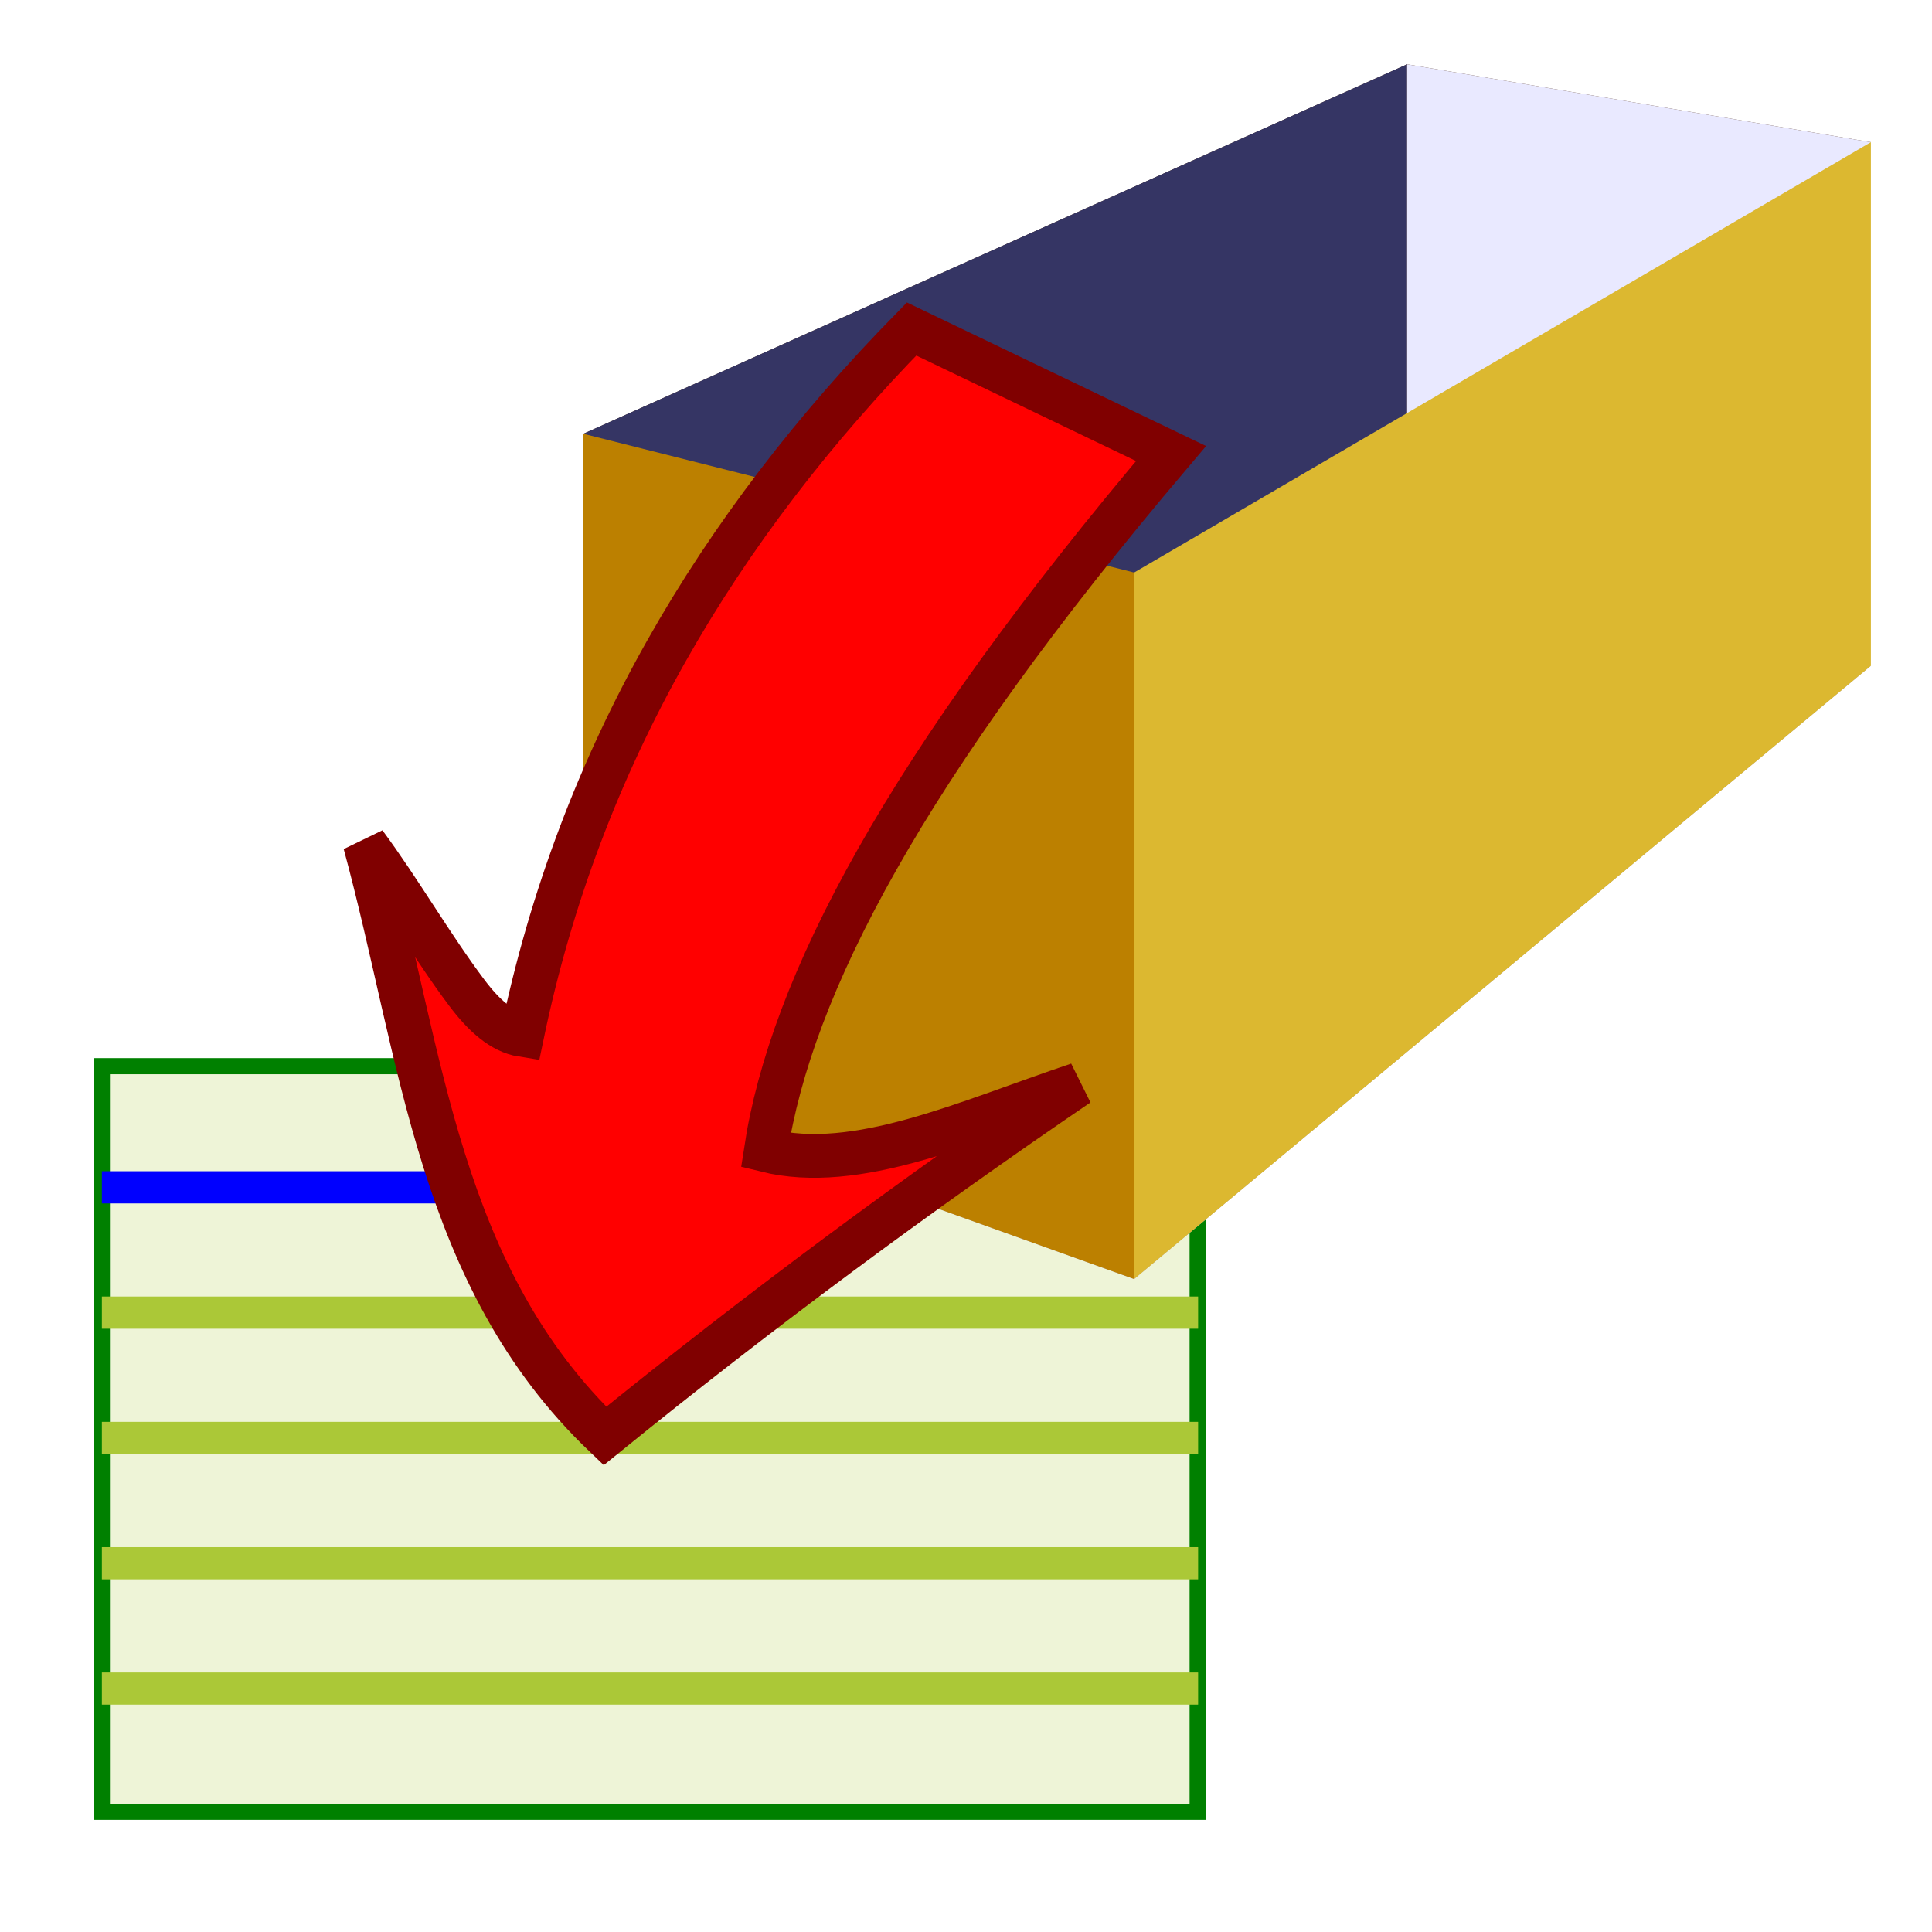 <?xml version="1.0" encoding="UTF-8" standalone="no"?>
<!-- Created with Inkscape (http://www.inkscape.org/) -->

<svg
   id="svg13154"
   sodipodi:docname="card-remove-from-box.svg"
   viewBox="0 0 300 300"
   version="1.1"
   inkscape:version="1.2.2 (b0a8486541, 2022-12-01)"
   width="300"
   height="300"
   xml:space="preserve"
   xmlns:inkscape="http://www.inkscape.org/namespaces/inkscape"
   xmlns:sodipodi="http://sodipodi.sourceforge.net/DTD/sodipodi-0.dtd"
   xmlns:xlink="http://www.w3.org/1999/xlink"
   xmlns="http://www.w3.org/2000/svg"
   xmlns:svg="http://www.w3.org/2000/svg"
   xmlns:rdf="http://www.w3.org/1999/02/22-rdf-syntax-ns#"
   xmlns:cc="http://creativecommons.org/ns#"
   xmlns:dc="http://purl.org/dc/elements/1.1/"><defs
     id="defs67"><inkscape:perspective
       sodipodi:type="inkscape:persp3d"
       inkscape:vp_x="0 : 24 : 1"
       inkscape:vp_y="0 : 1000 : 0"
       inkscape:vp_z="48 : 24 : 1"
       inkscape:persp3d-origin="24 : 16 : 1"
       id="perspective104" /><linearGradient
       inkscape:collect="always"
       id="linearGradient5060"><stop
         style="stop-color:black;stop-opacity:1;"
         offset="0"
         id="stop5062" /><stop
         style="stop-color:black;stop-opacity:0;"
         offset="1"
         id="stop5064" /></linearGradient><linearGradient
       id="linearGradient5048"><stop
         style="stop-color:black;stop-opacity:0;"
         offset="0"
         id="stop5050" /><stop
         id="stop5056"
         offset="0.5"
         style="stop-color:black;stop-opacity:1;" /><stop
         style="stop-color:black;stop-opacity:0;"
         offset="1"
         id="stop5052" /></linearGradient><linearGradient
       id="linearGradient2555"><stop
         id="stop2557"
         offset="0"
         style="stop-color:#ffffff;stop-opacity:1;" /><stop
         style="stop-color:#e6e6e6;stop-opacity:1;"
         offset="0.5"
         id="stop2561" /><stop
         id="stop2563"
         offset="0.75"
         style="stop-color:#ffffff;stop-opacity:1;" /><stop
         style="stop-color:#e1e1e1;stop-opacity:1;"
         offset="0.842"
         id="stop2565" /><stop
         id="stop2559"
         offset="1"
         style="stop-color:#ffffff;stop-opacity:1;" /></linearGradient><linearGradient
       id="linearGradient4274"><stop
         style="stop-color:#ffffff;stop-opacity:0.255;"
         offset="0"
         id="stop4276" /><stop
         style="stop-color:#ffffff;stop-opacity:1;"
         offset="1"
         id="stop4278" /></linearGradient><linearGradient
       id="linearGradient4244"><stop
         id="stop4246"
         offset="0"
         style="stop-color:#e4e4e4;stop-opacity:1;" /><stop
         id="stop4248"
         offset="1"
         style="stop-color:#d3d3d3;stop-opacity:1;" /></linearGradient><linearGradient
       id="linearGradient4228"><stop
         id="stop4230"
         offset="0"
         style="stop-color:#bbbbbb;stop-opacity:1;" /><stop
         id="stop4232"
         offset="1"
         style="stop-color:#9f9f9f;stop-opacity:1;" /></linearGradient><linearGradient
       id="linearGradient4184"><stop
         id="stop4186"
         offset="0"
         style="stop-color:#838383;stop-opacity:1;" /><stop
         id="stop4188"
         offset="1"
         style="stop-color:#bbbbbb;stop-opacity:0;" /></linearGradient><radialGradient
       gradientUnits="userSpaceOnUse"
       gradientTransform="matrix(1,0,0,0.651,-2.885063e-16,9.456)"
       r="23.555"
       fy="27.096"
       fx="23.202"
       cy="27.096"
       cx="23.202"
       id="radialGradient4270"
       xlink:href="#linearGradient5060"
       inkscape:collect="always" /><inkscape:perspective
       sodipodi:type="inkscape:persp3d"
       inkscape:vp_x="0 : 24 : 1"
       inkscape:vp_y="0 : 1000 : 0"
       inkscape:vp_z="48 : 24 : 1"
       inkscape:persp3d-origin="24 : 16 : 1"
       id="perspective104-5" /><radialGradient
       gradientUnits="userSpaceOnUse"
       gradientTransform="matrix(1,0,0,0.651,-2.885063e-16,9.456)"
       r="23.555"
       fy="27.096"
       fx="23.202"
       cy="27.096"
       cx="23.202"
       id="radialGradient4270-2"
       xlink:href="#linearGradient5060"
       inkscape:collect="always" /></defs><sodipodi:namedview
     id="base"
     bordercolor="#666666"
     inkscape:pageshadow="2"
     inkscape:window-y="47"
     pagecolor="#ffffff"
     inkscape:window-height="685"
     inkscape:window-maximized="0"
     inkscape:zoom="3.17"
     inkscape:window-x="334"
     showgrid="false"
     borderopacity="1.0"
     inkscape:current-layer="layer1"
     inkscape:cx="149.84227"
     inkscape:cy="150.31546"
     inkscape:window-width="932"
     inkscape:pageopacity="0.0"
     inkscape:document-units="px"
     inkscape:showpageshadow="2"
     inkscape:pagecheckerboard="0"
     inkscape:deskcolor="#d1d1d1" /><g
     id="layer1"
     inkscape:label="Layer 1"
     inkscape:groupmode="layer"
     transform="translate(-20.062,-408.565)"><rect
       id="rect12728"
       style="fill:#eef4d7;stroke:#008000;stroke-width:2.5;stroke-dasharray:none"
       height="115.781"
       width="170.15"
       y="574.12"
       x="35.881" /><path
       id="path12730"
       d="M 35.881,592.933 H 206.105"
       style="fill:#eef4d7;stroke:#0000ff;stroke-width:5;stroke-dasharray:none"
       inkscape:connector-curvature="0" /><path
       id="path12734"
       d="M 35.881,612.39 H 206.105"
       style="fill:#eef4d7;stroke:#abc837;stroke-width:5;stroke-dasharray:none"
       inkscape:connector-curvature="0" /><path
       id="path12738"
       d="M 35.881,631.847 H 206.105"
       style="fill:#eef4d7;stroke:#abc837;stroke-width:5;stroke-dasharray:none"
       inkscape:connector-curvature="0" /><path
       id="path12742"
       d="M 35.881,651.303 H 206.105"
       style="fill:#eef4d7;stroke:#abc837;stroke-width:5;stroke-dasharray:none"
       inkscape:connector-curvature="0" /><path
       id="path12746"
       d="M 35.881,670.76 H 206.105"
       style="fill:#eef4d7;stroke:#abc837;stroke-width:5;stroke-dasharray:none"
       inkscape:connector-curvature="0" /><g
       id="g2019"><g
         id="g1113"
         transform="matrix(0.373,0,0,0.4,-36.179,199.89)"
         style="stroke-width:2.588"><path
           d="M 393.628,690.083 622.914,743.942 929.623,576.88 736.557,546.648 Z"
           style="fill:#502d16;fill-opacity:1;fill-rule:evenodd;stroke:none;stroke-width:5.223"
           id="path3082"
           inkscape:connector-curvature="0" /><path
           d="M 393.628,941.47 622.914,1018.216 929.623,780.145 736.557,737.064 Z"
           style="fill:#afafde;fill-opacity:1;fill-rule:evenodd;stroke:none;stroke-width:5.223"
           id="path3076"
           inkscape:connector-curvature="0" /><path
           d="M 393.628,690.083 V 941.47 L 736.557,737.064 V 546.648 Z"
           style="fill:#353564;fill-opacity:1;fill-rule:evenodd;stroke:none;stroke-width:5.223"
           id="path3078"
           inkscape:connector-curvature="0" /><path
           d="m 736.557,546.648 193.066,30.232 V 780.145 L 736.557,737.064 Z"
           style="fill:#e9e9ff;fill-opacity:1;fill-rule:evenodd;stroke:none;stroke-width:5.223"
           id="path3080"
           inkscape:connector-curvature="0" /><rect
           transform="matrix(0.786,-0.618,0.666,0.746,0,0)"
           y="1188.698"
           x="70.826"
           height="35.951"
           width="42.035"
           id="rect3243"
           style="fill:#ffffff;fill-opacity:0;fill-rule:nonzero;stroke:none;stroke-width:5.228" /><path
           d="m 393.628,690.083 229.286,53.858 V 1018.216 L 393.628,941.47 Z"
           style="fill:#bc8000;fill-opacity:1;fill-rule:evenodd;stroke:none;stroke-width:5.223"
           id="path3086"
           inkscape:connector-curvature="0" /><path
           d="M 622.914,743.942 V 1018.216 L 929.623,780.145 V 576.88 Z"
           style="fill:#dcb830;fill-opacity:1;fill-rule:evenodd;stroke:none;stroke-width:5.223"
           id="path3084"
           inkscape:connector-curvature="0" /></g></g><g
       id="g3260"
       transform="rotate(180,207.813,481.253)"
       style="fill:#ff0000;stroke:#800000"><path
         id="path3256"
         sodipodi:nodetypes="cccccsccc"
         style="fill:#ff0000;fill-rule:evenodd;stroke:#800000;stroke-width:6.8"
         d="m 213.724,483.519 c 41.635,-49.06 59.057,-82.898 62.917,-108.196 -14.159,-3.502 -30.884,4.332 -48.491,10.242 25.107,-17.096 49.424,-35.102 73.478,-54.604 25.913,24.705 28.314,58.989 37.283,92.025 -5.31,-7.16 -10.495,-16.109 -15.819,-23.185 -2.666,-3.552 -5.482,-6.069 -8.606,-6.566 -8.956,43.053 -30.335,78.882 -60.471,109.619 z" /></g></g></svg>
